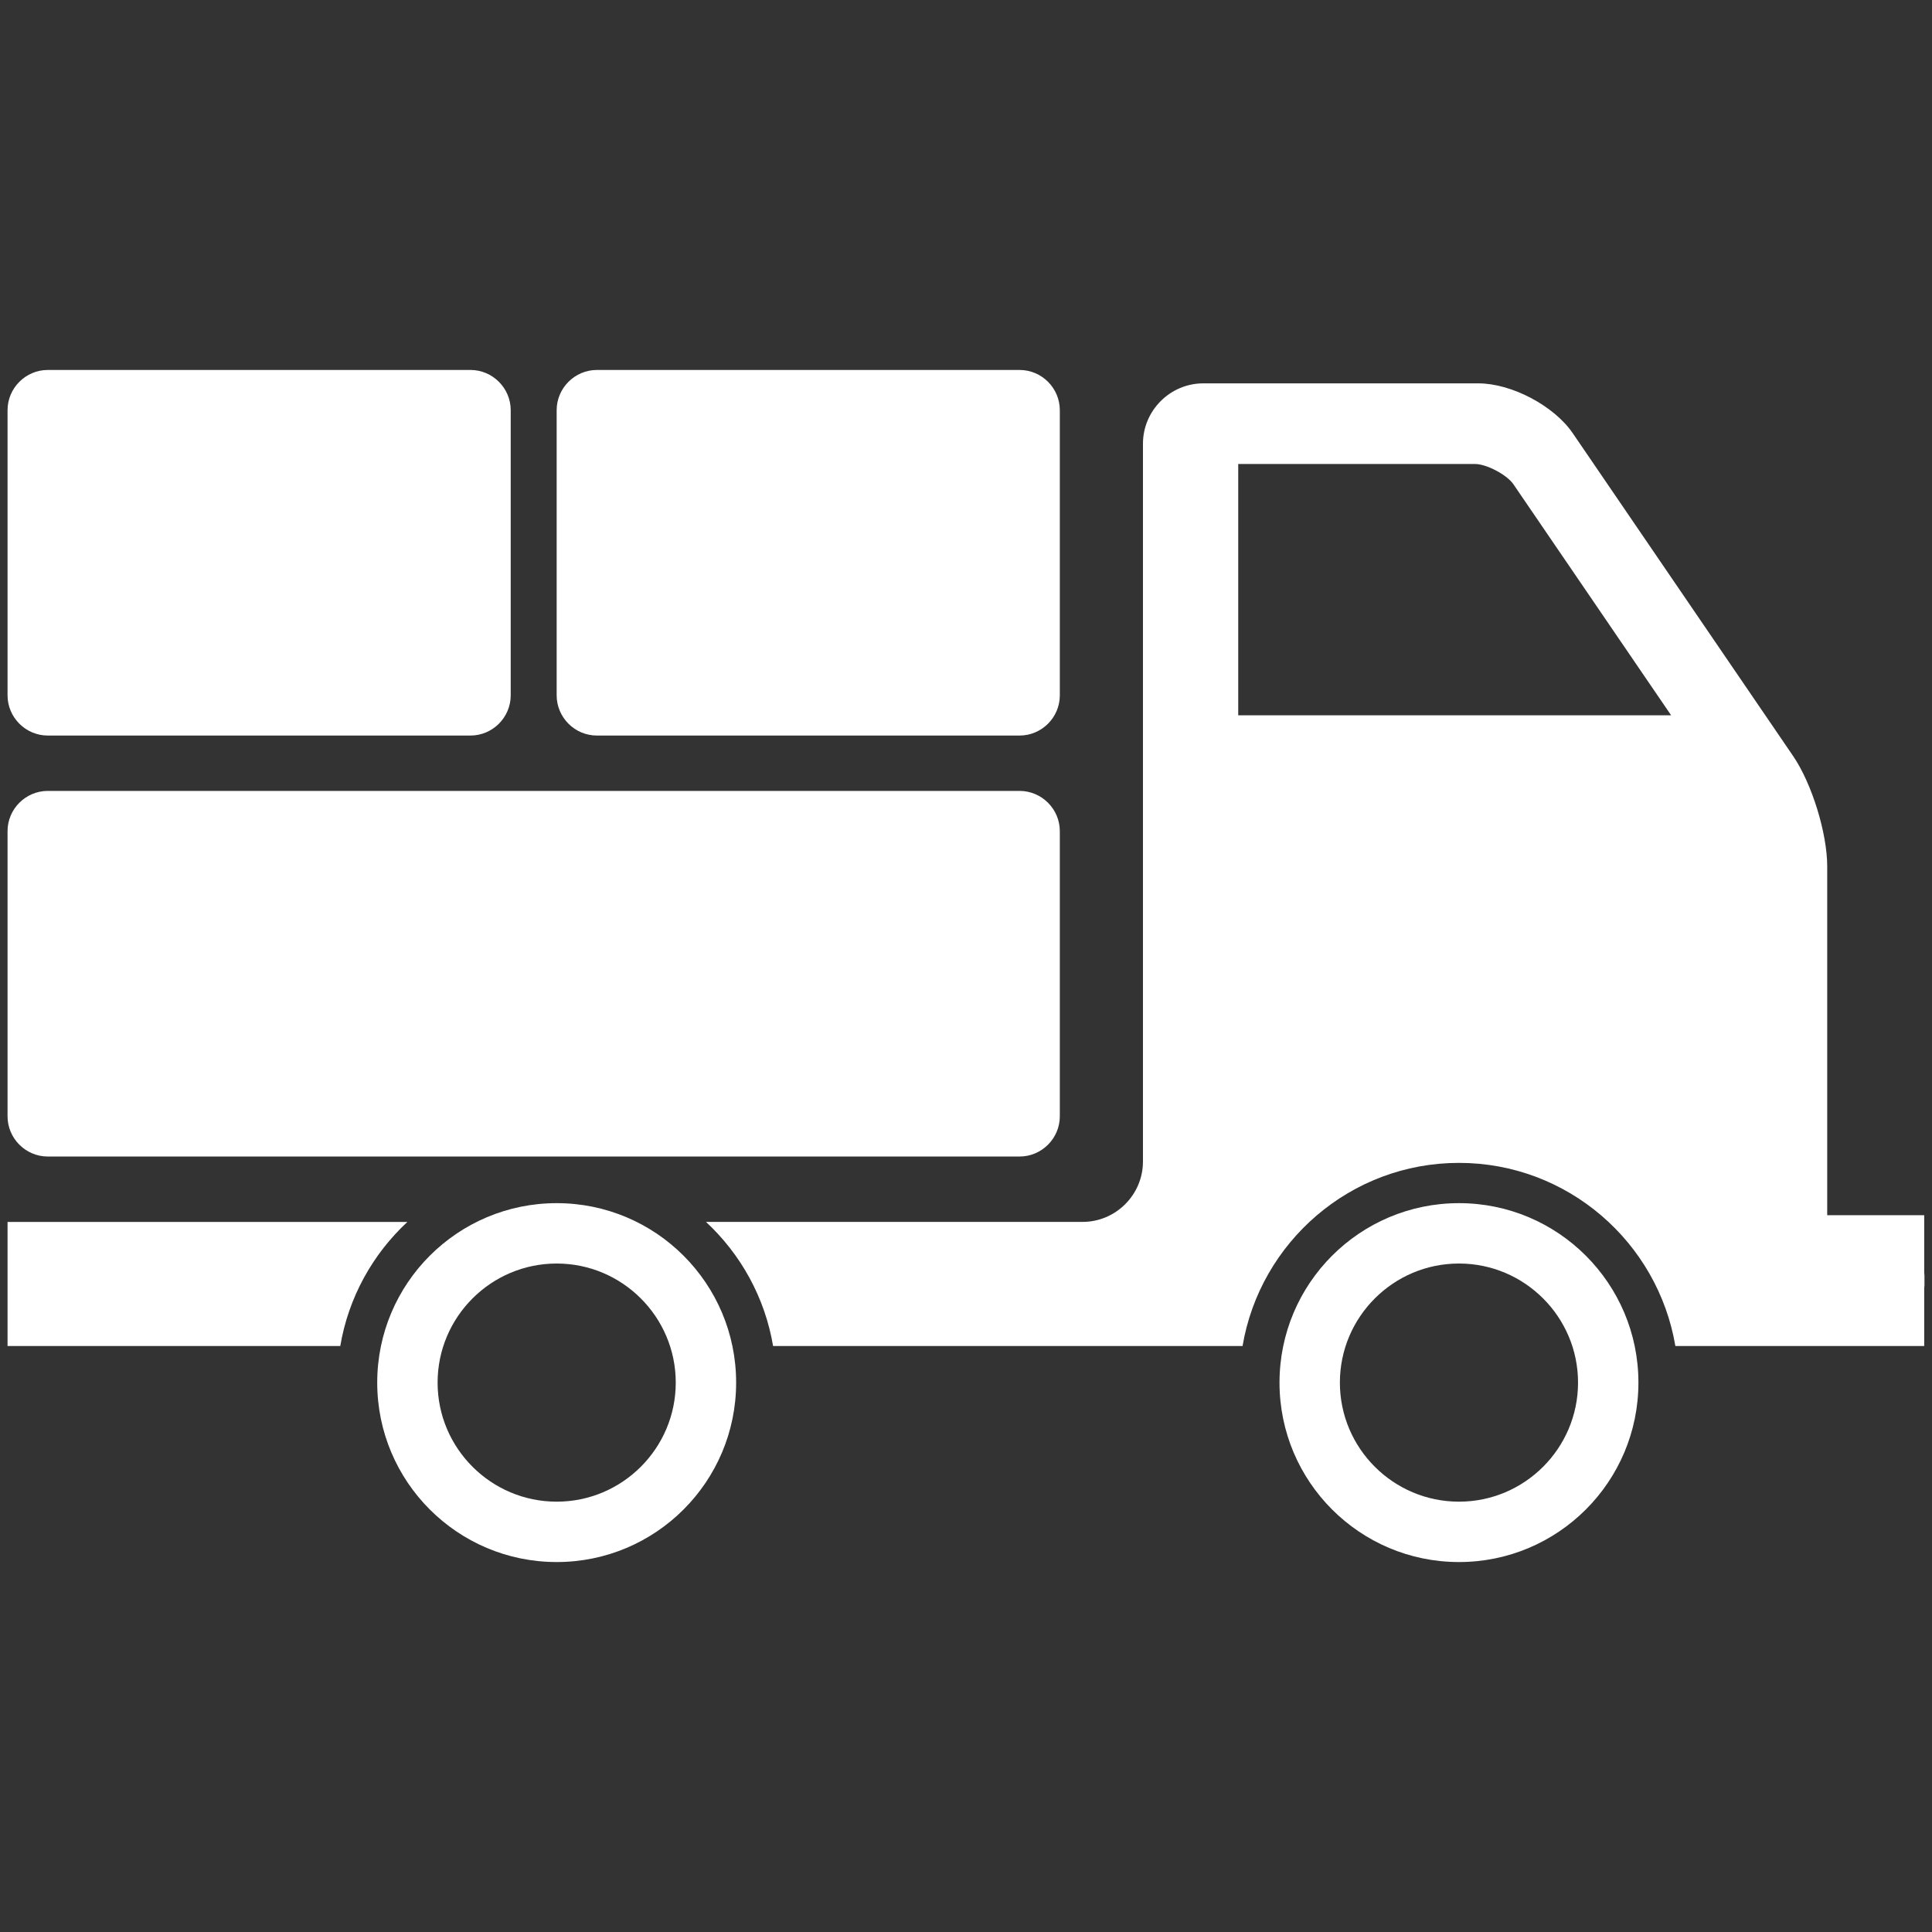 <?xml version="1.0" encoding="utf-8"?>
<!-- Generator: Adobe Illustrator 16.0.0, SVG Export Plug-In . SVG Version: 6.00 Build 0)  -->
<!DOCTYPE svg PUBLIC "-//W3C//DTD SVG 1.1//EN" "http://www.w3.org/Graphics/SVG/1.1/DTD/svg11.dtd">
<svg version="1.1" id="Layer_1" xmlns="http://www.w3.org/2000/svg" xmlns:xlink="http://www.w3.org/1999/xlink" x="0px" y="0px"
	 width="96px" height="96px" viewBox="0 0 96 96" enable-background="new 0 0 96 96" xml:space="preserve">
<rect x="0" y="0" width="96" height="96" fill="#333333" stroke="none"/>
<g>
	<path fill="#FFFFFF" d="M20.242,60.717H5.25H3.959H0.375v6.166h3.584H5.25h11.658C17.316,64.465,18.52,62.318,20.242,60.717z"/>
	<path fill="#FFFFFF" d="M27.662,59.784c-4.926,0-8.918,3.992-8.918,8.917c0,4.924,3.992,8.916,8.918,8.916
		c4.924,0,8.916-3.992,8.916-8.916C36.578,63.776,32.586,59.784,27.662,59.784z M27.662,74.617c-3.264,0-5.918-2.654-5.918-5.916
		c0-3.263,2.654-5.917,5.918-5.917c3.262,0,5.916,2.654,5.916,5.917C33.578,71.963,30.924,74.617,27.662,74.617z"/>
	<path fill="#FFFFFF" d="M72.496,59.784c-4.926,0-8.918,3.992-8.918,8.917c0,4.924,3.992,8.916,8.918,8.916
		c4.924,0,8.916-3.992,8.916-8.916C81.412,63.776,77.42,59.784,72.496,59.784z M72.496,74.617c-3.264,0-5.918-2.654-5.918-5.916
		c0-3.263,2.654-5.917,5.918-5.917c3.262,0,5.916,2.654,5.916,5.917C78.412,71.963,75.758,74.617,72.496,74.617z"/>
	<path fill="#FFFFFF" d="M95.613,63.24v-2.857h-4.779h-0.041V43.049c0-1.649-0.762-4.115-1.691-5.478L78.15,21.527
		c-0.93-1.363-3.041-2.478-4.691-2.478H59.793c-1.65,0-3,1.35-3,3v35.667c0,1.649-1.35,3-3,3H35.08
		c1.723,1.602,2.926,3.748,3.334,6.166h23.328c0.871-5.155,5.355-9.099,10.754-9.099s9.881,3.943,10.752,9.099h6.564h2.813h2.988
		v-2.885c0.002-0.039,0.012-0.076,0.012-0.115v-0.5C95.625,63.334,95.615,63.288,95.613,63.24z M61.527,35.542V23.056h11.77
		c0.568,0,1.584,0.536,1.904,1.007l7.836,11.479H61.527z"/>
	<path fill="#FFFFFF" d="M25.377,34.549c0,1.1-0.9,2-2,2H2.375c-1.1,0-2-0.9-2-2V20.383c0-1.1,0.9-2,2-2h21.002c1.1,0,2,0.9,2,2
		V34.549z"/>
	<path fill="#FFFFFF" d="M52.662,34.549c0,1.1-0.9,2-2,2H29.66c-1.1,0-2-0.9-2-2V20.383c0-1.1,0.9-2,2-2h21.002c1.1,0,2,0.9,2,2
		V34.549z"/>
	<path fill="#FFFFFF" d="M52.662,55.467c0,1.1-0.9,2-2,2H2.375c-1.1,0-2-0.9-2-2V41.3c0-1.1,0.9-2,2-2h48.287c1.1,0,2,0.9,2,2
		V55.467z"/>
</g>
</svg>
